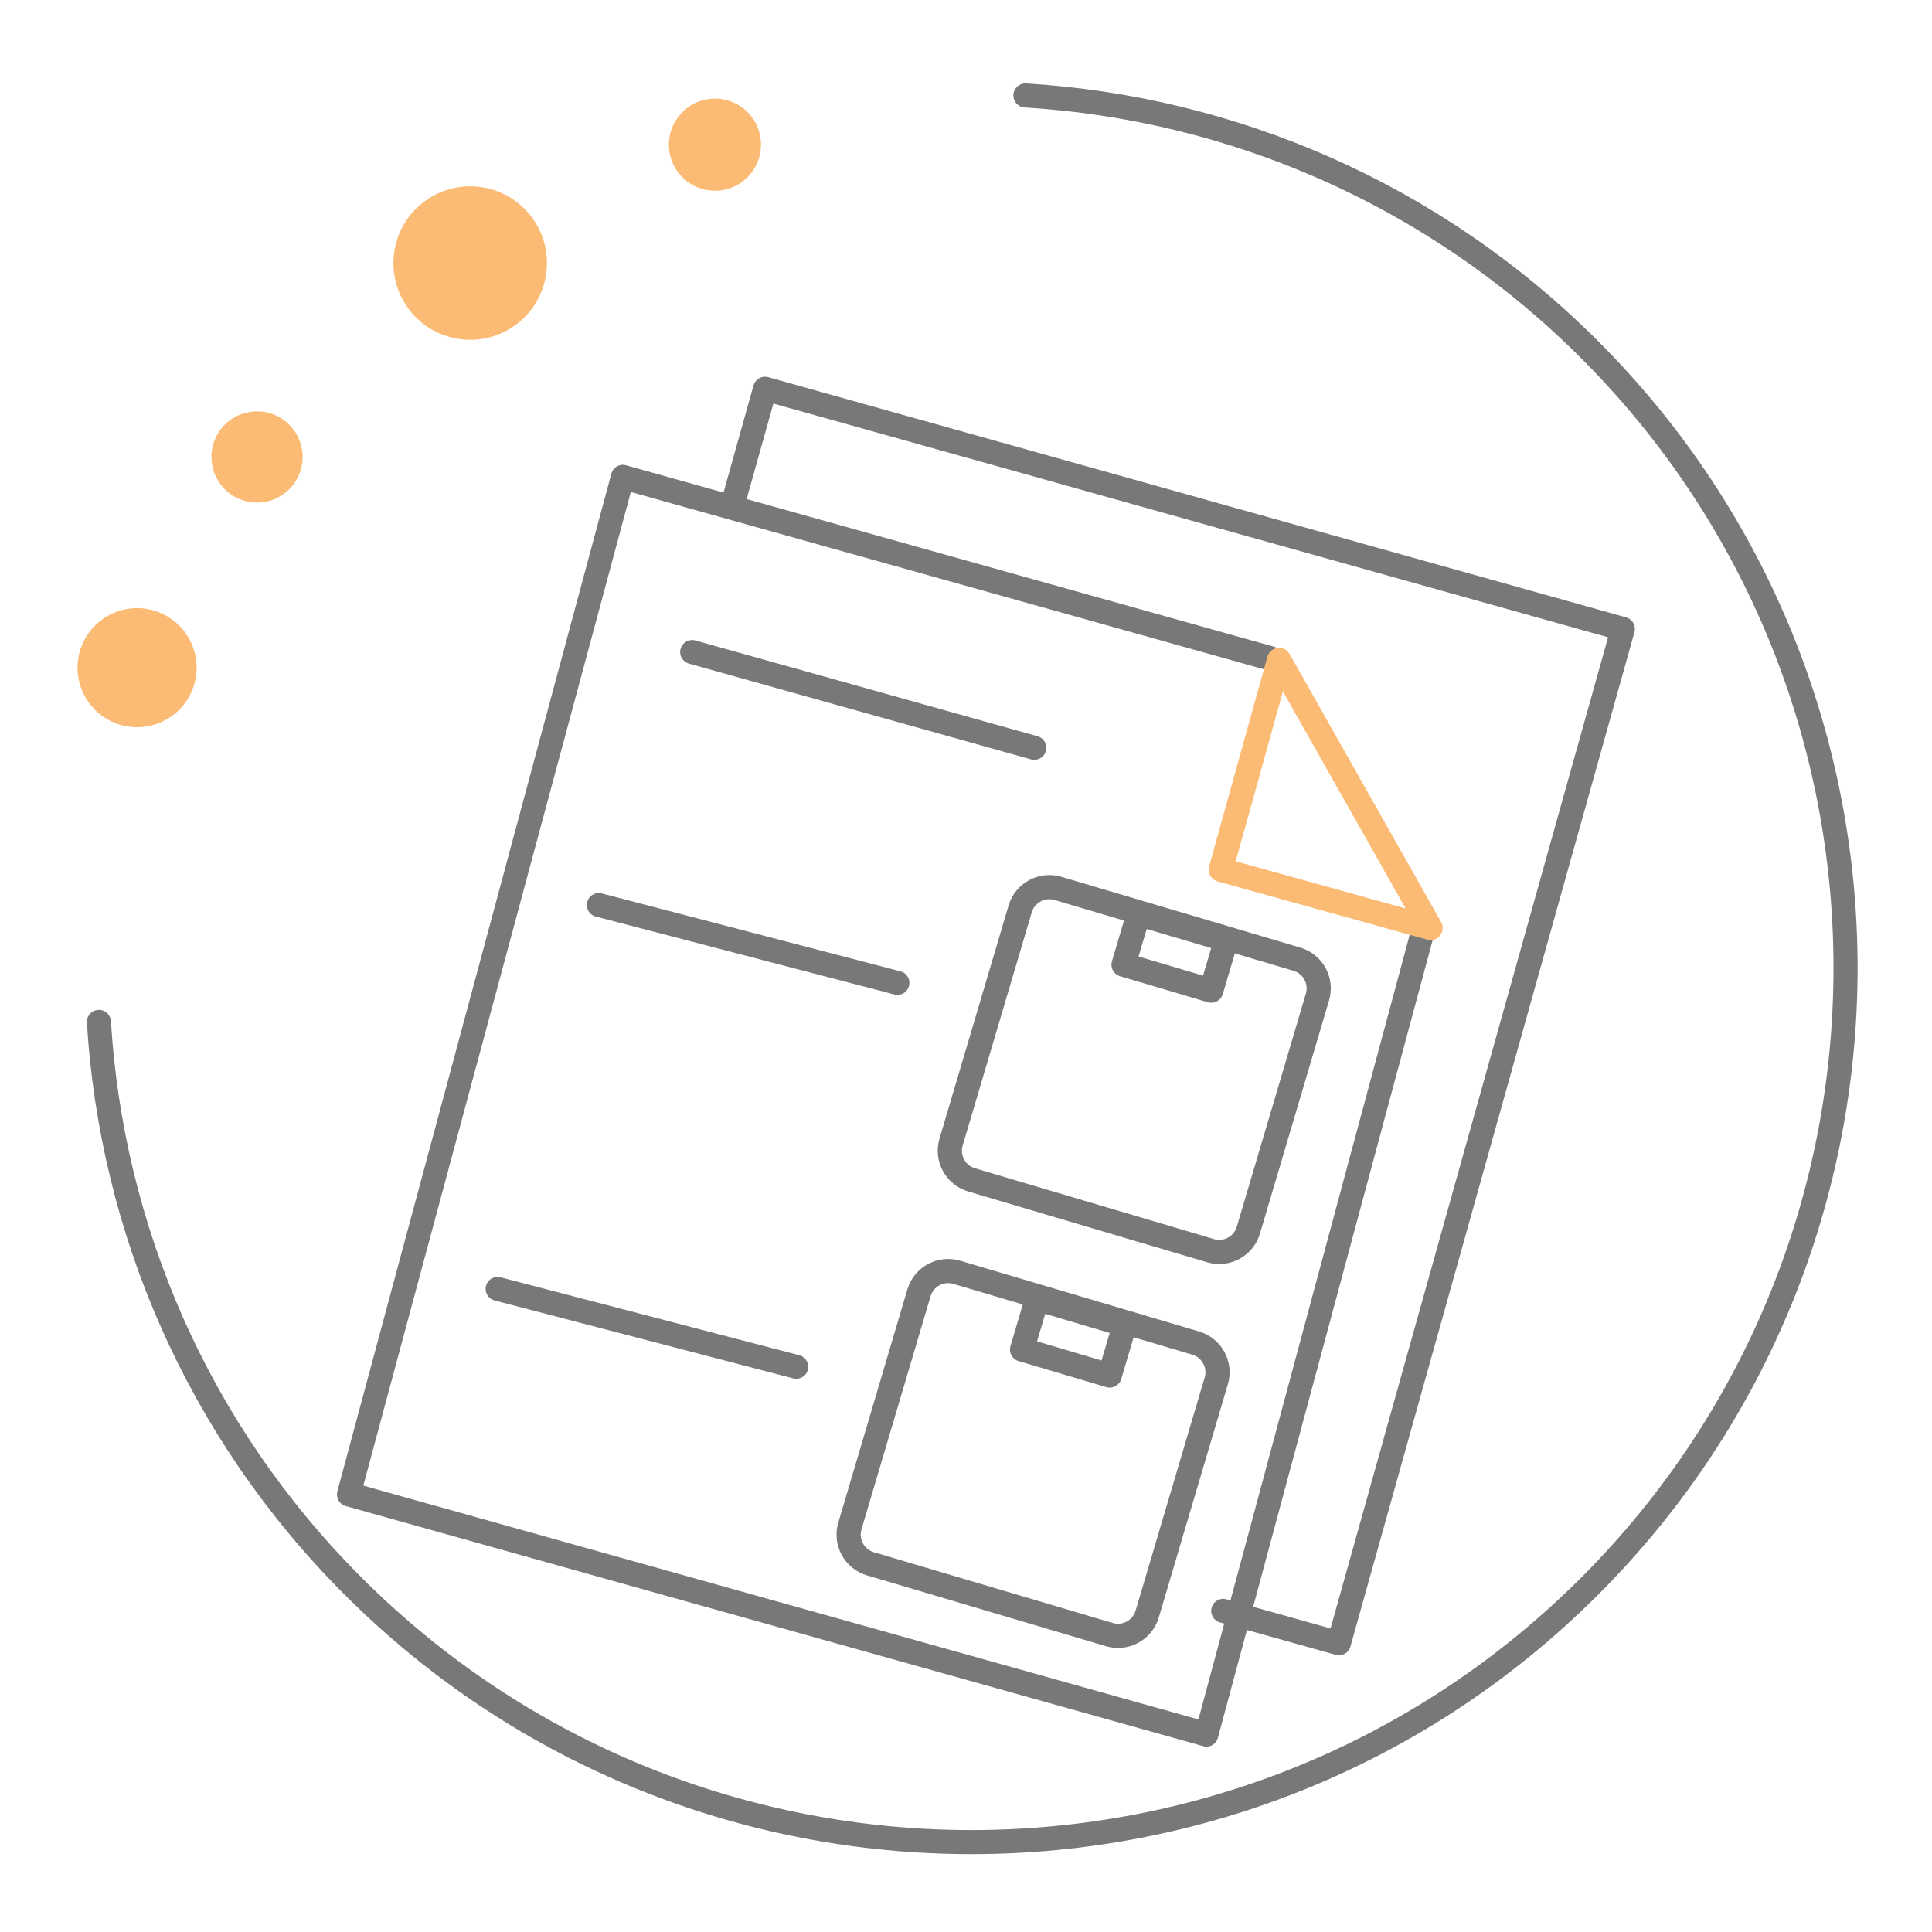 <?xml version="1.0" encoding="UTF-8" standalone="no"?>
<!DOCTYPE svg PUBLIC "-//W3C//DTD SVG 1.1//EN" "http://www.w3.org/Graphics/SVG/1.1/DTD/svg11.dtd">
<svg width="100%" height="100%" viewBox="0 0 24 24" version="1.1" xmlns="http://www.w3.org/2000/svg" xmlns:xlink="http://www.w3.org/1999/xlink" xml:space="preserve" xmlns:serif="http://www.serif.com/" style="fill-rule:evenodd;clip-rule:evenodd;stroke-linecap:round;stroke-linejoin:round;stroke-miterlimit:1.5;">
    <g transform="matrix(0.05,0.014,-0.014,0.052,2.192,-5.536)">
        <path d="M321.479,177.213L160.476,177.213L160.476,420.213L373.598,420.213L373.598,226.888" style="fill:none;stroke:rgb(120,120,120);stroke-width:5.64px;"/>
    </g>
    <g transform="matrix(0.036,0.01,-0.01,0.036,6.52,-1.276)">
        <path d="M309.476,177.213L381.858,249.596L309.476,249.596L309.476,177.213Z" style="fill:none;stroke:rgb(251,187,116);stroke-width:8.06px;"/>
    </g>
    <g transform="matrix(0.05,0.014,-0.014,0.05,2.157,-5.191)">
        <path d="M188.482,213.041L273.476,213.041" style="fill:none;stroke:rgb(120,120,120);stroke-width:5.75px;"/>
    </g>
    <g transform="matrix(0.027,0.008,-0.008,0.027,11.803,3.004)">
        <path d="M250,273.372C250,265.97 243.991,259.961 236.589,259.961L126.628,259.961C119.226,259.961 113.217,265.97 113.217,273.372L113.217,380.661C113.217,388.063 119.226,394.072 126.628,394.072L236.589,394.072C243.991,394.072 250,388.063 250,380.661L250,273.372Z" style="fill:none;stroke:rgb(120,120,120);stroke-width:10.66px;"/>
    </g>
    <g transform="matrix(0.027,0.008,-0.008,0.027,8.945,6.117)">
        <rect x="229.835" y="125.85" width="40.33" height="23.324" style="fill:none;stroke:rgb(120,120,120);stroke-width:10.66px;"/>
    </g>
    <g transform="matrix(0.027,0.008,-0.008,0.027,10.546,7.773)">
        <path d="M250,273.372C250,265.97 243.991,259.961 236.589,259.961L126.628,259.961C119.226,259.961 113.217,265.97 113.217,273.372L113.217,380.661C113.217,388.063 119.226,394.072 126.628,394.072L236.589,394.072C243.991,394.072 250,388.063 250,380.661L250,273.372Z" style="fill:none;stroke:rgb(120,120,120);stroke-width:10.66px;"/>
    </g>
    <g transform="matrix(0.027,0.008,-0.008,0.027,7.684,10.898)">
        <rect x="229.835" y="125.85" width="40.33" height="23.324" style="fill:none;stroke:rgb(120,120,120);stroke-width:10.66px;"/>
    </g>
    <g transform="matrix(0.05,0.014,-0.014,0.05,3.961,-6.278)">
        <path d="M344.862,429.213L373.598,429.213L373.598,177.213L160.476,177.213L160.476,205.553" style="fill:none;stroke:rgb(120,120,120);stroke-width:5.75px;"/>
    </g>
    <g transform="matrix(-0.032,0.032,-0.032,-0.032,28.067,12.024)">
        <path d="M70.167,408.868C32.732,366.532 10,310.9 10,250C10,117.54 117.54,10 250,10C382.46,10 490,117.54 490,250C490,310.9 467.268,366.532 429.833,408.868" style="fill:none;stroke:rgb(120,120,120);stroke-width:6.61px;"/>
    </g>
    <g transform="matrix(-0.094,0.067,-0.067,-0.094,46.403,36.693)">
        <circle cx="118.076" cy="439.747" r="8.26" style="fill:rgb(251,187,116);"/>
    </g>
    <g transform="matrix(-0.041,0.055,-0.055,-0.041,32.22,17.212)">
        <circle cx="118.076" cy="439.747" r="8.26" style="fill:rgb(251,187,116);"/>
    </g>
    <g transform="matrix(-0.031,0.084,-0.084,-0.031,42.302,12.008)">
        <circle cx="118.076" cy="439.747" r="8.26" style="fill:rgb(251,187,116);"/>
    </g>
    <g transform="matrix(-0.065,0.024,-0.024,-0.065,27.11,27.547)">
        <circle cx="118.076" cy="439.747" r="8.26" style="fill:rgb(251,187,116);"/>
    </g>
    <g transform="matrix(0.046,0.012,-0.012,0.046,-0.077,-7.17)">
        <path d="M331.39,334.858L250.727,334.858" style="fill:none;stroke:rgb(120,120,120);stroke-width:6.25px;"/>
    </g>
    <g transform="matrix(0.046,0.012,-0.012,0.046,-1.334,-2.401)">
        <path d="M331.39,334.858L250.727,334.858" style="fill:none;stroke:rgb(120,120,120);stroke-width:6.25px;"/>
    </g>
</svg>
